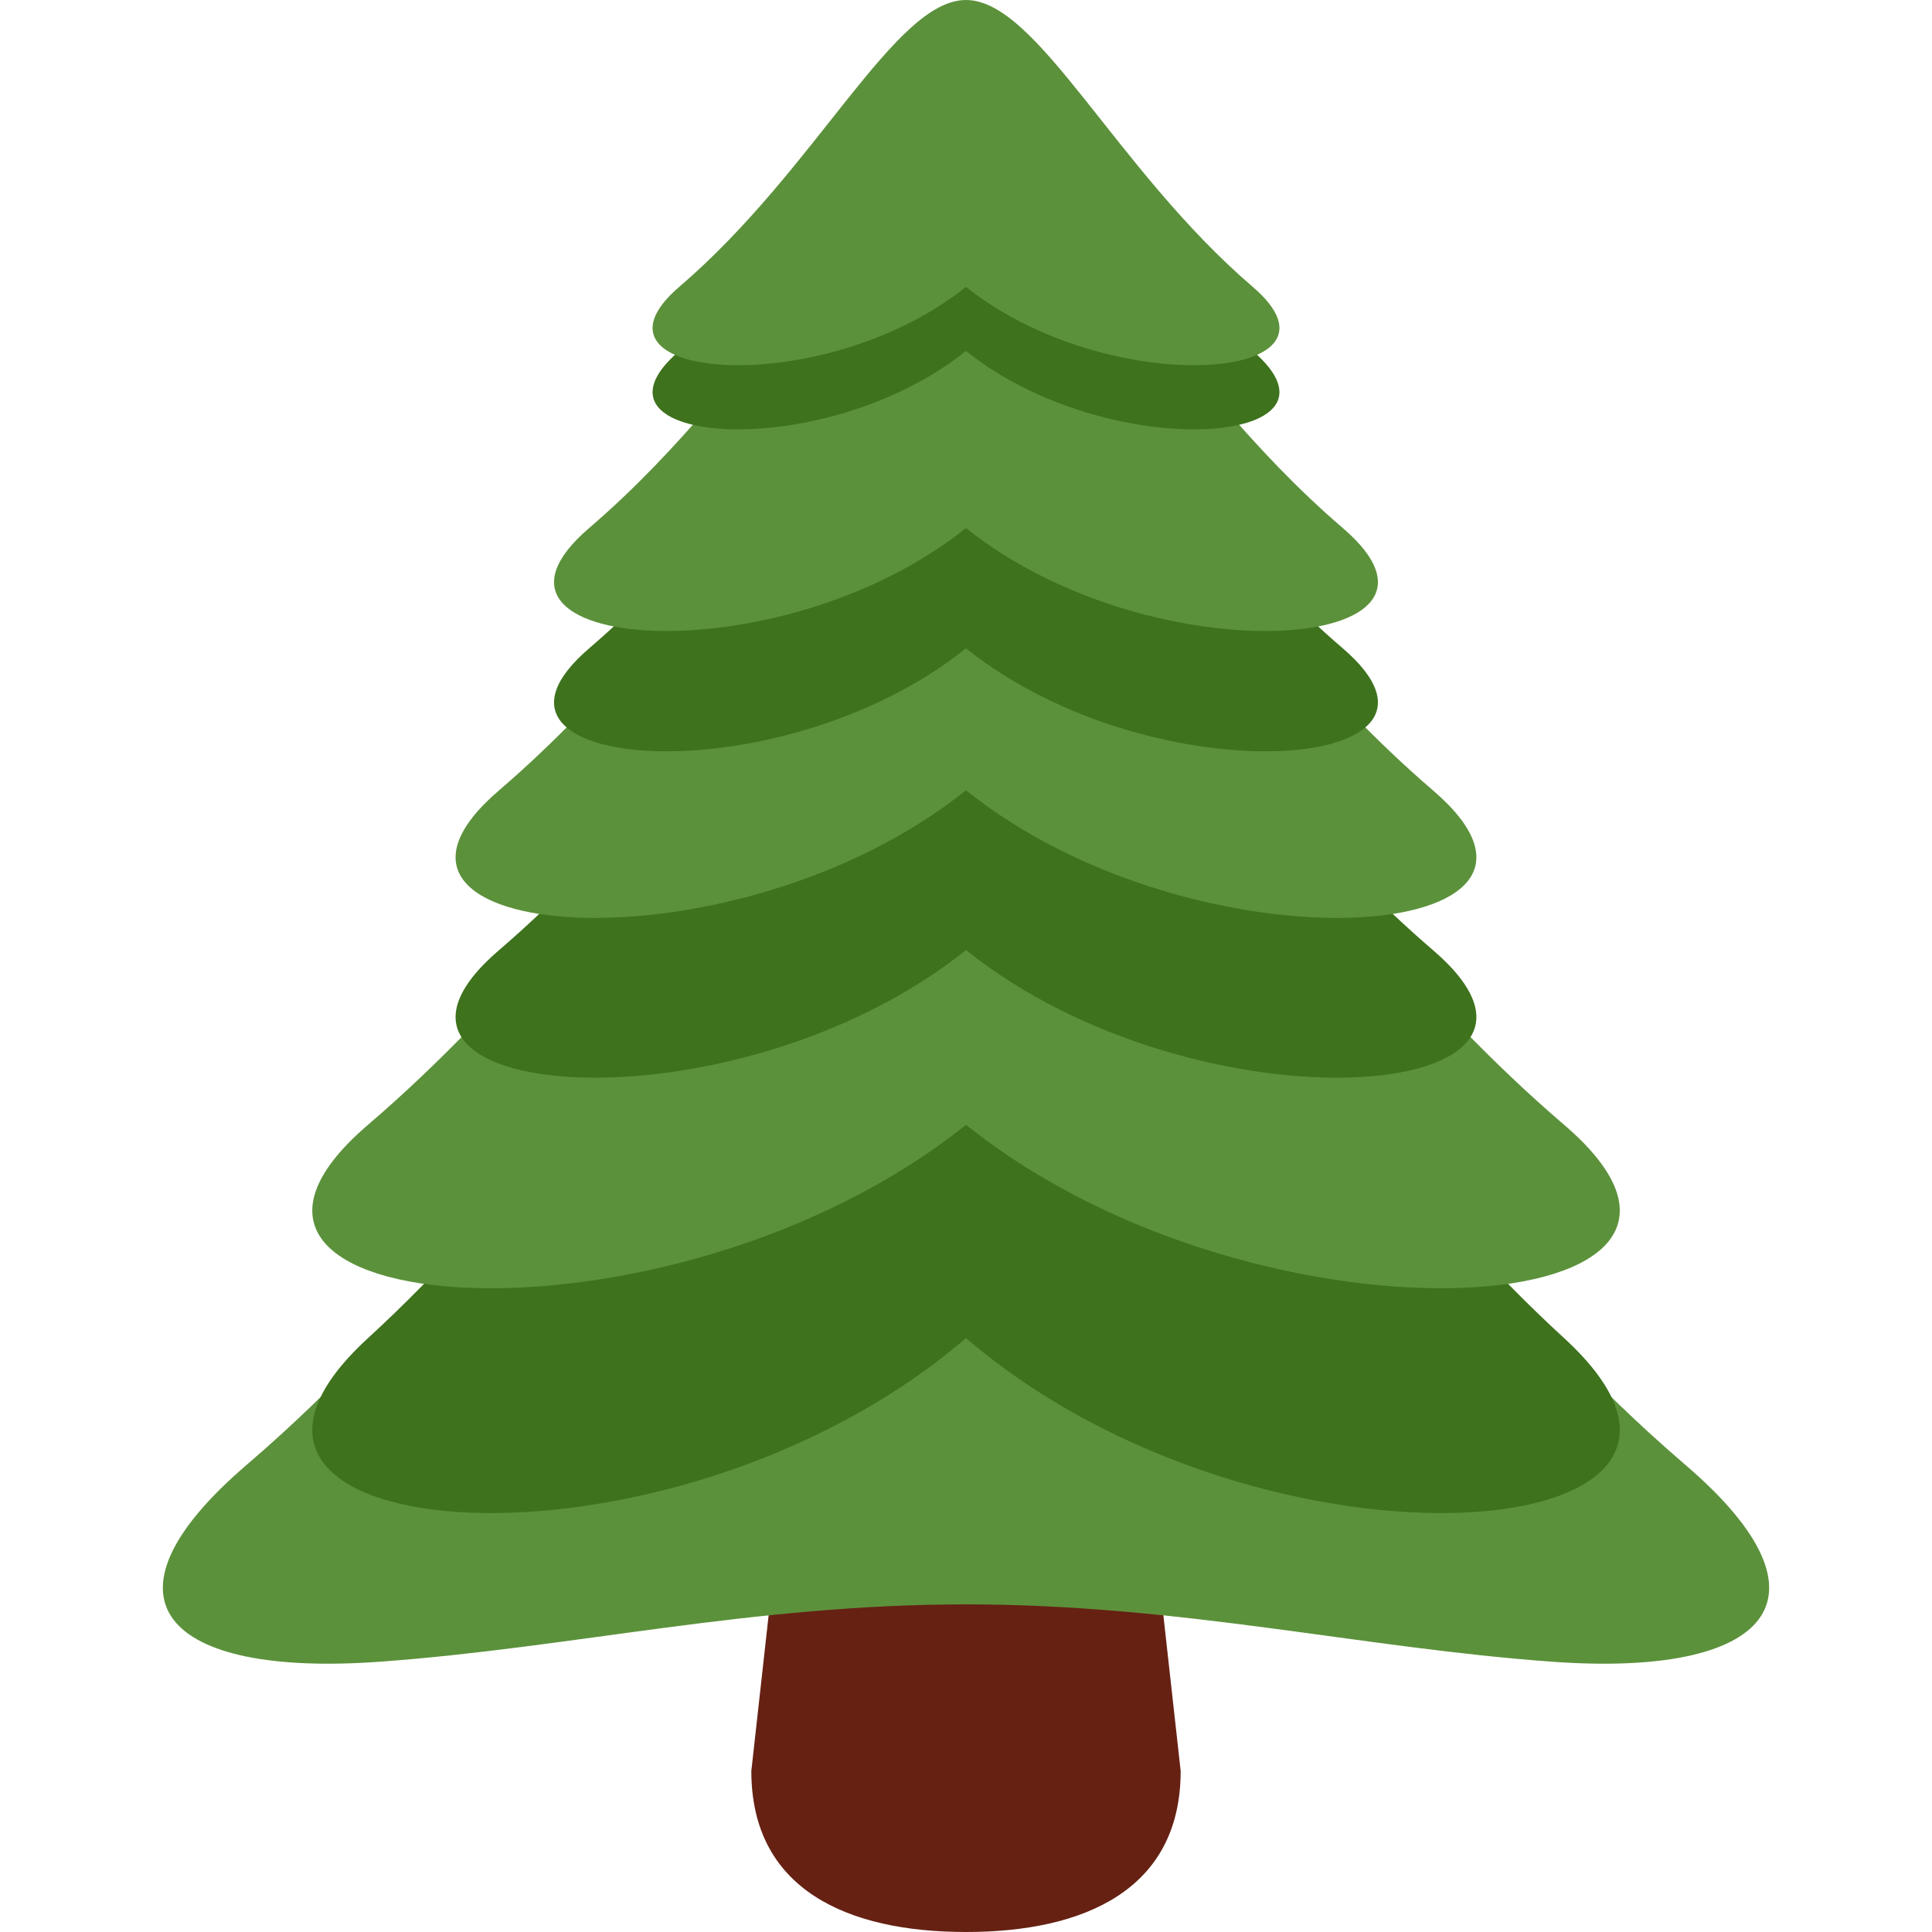 <?xml version="1.0" encoding="UTF-8" standalone="no"?>
<svg
   xmlns:dc="http://purl.org/dc/elements/1.1/"
   xmlns:cc="http://creativecommons.org/ns#"
   xmlns:rdf="http://www.w3.org/1999/02/22-rdf-syntax-ns#"
   xmlns:svg="http://www.w3.org/2000/svg"
   xmlns="http://www.w3.org/2000/svg"
   xmlns:sodipodi="http://sodipodi.sourceforge.net/DTD/sodipodi-0.dtd"
   xmlns:inkscape="http://www.inkscape.org/namespaces/inkscape"
   viewBox="0 0 45 45"
   style="enable-background:new 0 0 45 45;"
   xml:space="preserve"
   version="1.1"
   id="svg2"
   inkscape:version="0.91 r13725"
   sodipodi:docname="wood.svg"><sodipodi:namedview
     pagecolor="#ffffff"
     bordercolor="#666666"
     borderopacity="1"
     objecttolerance="10"
     gridtolerance="10"
     guidetolerance="10"
     inkscape:pageopacity="0"
     inkscape:pageshadow="2"
     inkscape:window-width="1600"
     inkscape:window-height="816"
     id="namedview30"
     showgrid="false"
     inkscape:zoom="5.2444444"
     inkscape:cx="1.8114407"
     inkscape:cy="22.5"
     inkscape:window-x="0"
     inkscape:window-y="82"
     inkscape:window-maximized="0"
     inkscape:current-layer="svg2" /><defs
     id="defs6"><clipPath
       id="clipPath16"
       clipPathUnits="userSpaceOnUse"><path
         id="path18"
         d="M 0,36 36,36 36,0 0,0 0,36 Z" /></clipPath></defs><g
     transform="matrix(1.25,0,0,-1.25,0,45)"
     id="g10"><g
       id="g12"><g
         clip-path="url(#clipPath16)"
         id="g14"><g
           transform="translate(22,3)"
           id="g20"><path
             id="path22"
             style="fill:#662113;fill-opacity:1;fill-rule:nonzero;stroke:none"
             d="m 0,0 c 0,-2.209 -1.791,-3 -4,-3 -2.209,0 -4,0.791 -4,3 l 1,9 c 0,2.209 0.791,2 3,2 2.209,0 3,0.209 3,-2 L 0,0 Z" /></g><g
           transform="translate(31.406,8.703)"
           id="g24"><path
             id="path26"
             style="fill:#5c913b;fill-opacity:1;fill-rule:nonzero;stroke:none"
             d="m 0,0 c -6.963,5.965 -9.783,14.506 -13.406,14.506 -3.624,0 -6.444,-8.541 -13.406,-14.506 -2.925,-2.507 -1.532,-3.957 2.479,-3.667 3.576,0.258 6.92,1.069 10.927,1.069 4.007,0 7.351,-0.811 10.926,-1.069 C 1.531,-3.957 2.925,-2.507 0,0" /></g><g
           transform="translate(29.145,11.066)"
           id="g28"><path
             id="path30"
             style="fill:#3e721d;fill-opacity:1;fill-rule:nonzero;stroke:none"
             d="m 0,0 c -5.351,4.906 -8.357,11.934 -11.145,11.934 -2.784,0 -5.792,-7.028 -11.143,-11.934 -4.252,-3.898 5.572,-4.773 11.143,0 C -5.575,-4.773 4.251,-3.898 0,0" /></g><g
           transform="translate(29.145,15.041)"
           id="g32"><path
             id="path34"
             style="fill:#5c913b;fill-opacity:1;fill-rule:nonzero;stroke:none"
             d="m 0,0 c -5.351,4.584 -8.357,11.148 -11.145,11.148 -2.784,0 -5.792,-6.564 -11.143,-11.148 -4.252,-3.642 5.572,-4.459 11.143,0 C -5.575,-4.459 4.251,-3.642 0,0" /></g><g
           transform="translate(26.7,18.297)"
           id="g36"><path
             id="path38"
             style="fill:#3e721d;fill-opacity:1;fill-rule:nonzero;stroke:none"
             d="m 0,0 c -4.177,3.579 -6.524,8.703 -8.7,8.703 -2.174,0 -4.523,-5.124 -8.7,-8.703 -3.32,-2.844 4.35,-3.482 8.7,0 4.348,-3.482 12.019,-2.844 8.7,0" /></g><g
           transform="translate(26.7,21.274)"
           id="g40"><path
             id="path42"
             style="fill:#5c913b;fill-opacity:1;fill-rule:nonzero;stroke:none"
             d="m 0,0 c -4.177,3.579 -6.524,8.703 -8.7,8.703 -2.174,0 -4.523,-5.124 -8.7,-8.703 -3.32,-2.844 4.35,-3.481 8.7,0 4.348,-3.481 12.019,-2.844 8.7,0" /></g><g
           transform="translate(25.021,23.919)"
           id="g44"><path
             id="path46"
             style="fill:#3e721d;fill-opacity:1;fill-rule:nonzero;stroke:none"
             d="m 0,0 c -3.371,2.888 -5.266,7.024 -7.021,7.024 -1.755,0 -3.65,-4.136 -7.022,-7.024 -2.679,-2.295 3.511,-2.809 7.022,0 C -3.512,-2.809 2.68,-2.295 0,0" /></g><g
           transform="translate(25.021,26.161)"
           id="g48"><path
             id="path50"
             style="fill:#5c913b;fill-opacity:1;fill-rule:nonzero;stroke:none"
             d="m 0,0 c -3.371,2.888 -5.266,7.024 -7.021,7.024 -1.755,0 -3.65,-4.136 -7.022,-7.024 -2.679,-2.295 3.511,-2.809 7.022,0 C -3.512,-2.809 2.68,-2.295 0,0" /></g><g
           transform="translate(23.343,29.46)"
           id="g52"><path
             id="path54"
             style="fill:#3e721d;fill-opacity:1;fill-rule:nonzero;stroke:none"
             d="M 0,0 C -2.564,2.197 -4.007,5.345 -5.343,5.345 -6.678,5.345 -8.121,2.197 -10.686,0 -12.724,-1.747 -8.014,-2.138 -5.343,0 -2.672,-2.138 2.039,-1.747 0,0" /></g><g
           transform="translate(23.343,30.655)"
           id="g56"><path
             id="path58"
             style="fill:#5c913b;fill-opacity:1;fill-rule:nonzero;stroke:none"
             d="M 0,0 C -2.564,2.197 -4.007,5.345 -5.343,5.345 -6.678,5.345 -8.121,2.197 -10.686,0 -12.724,-1.747 -8.014,-2.138 -5.343,0 -2.672,-2.138 2.039,-1.747 0,0" /></g></g></g></g></svg>